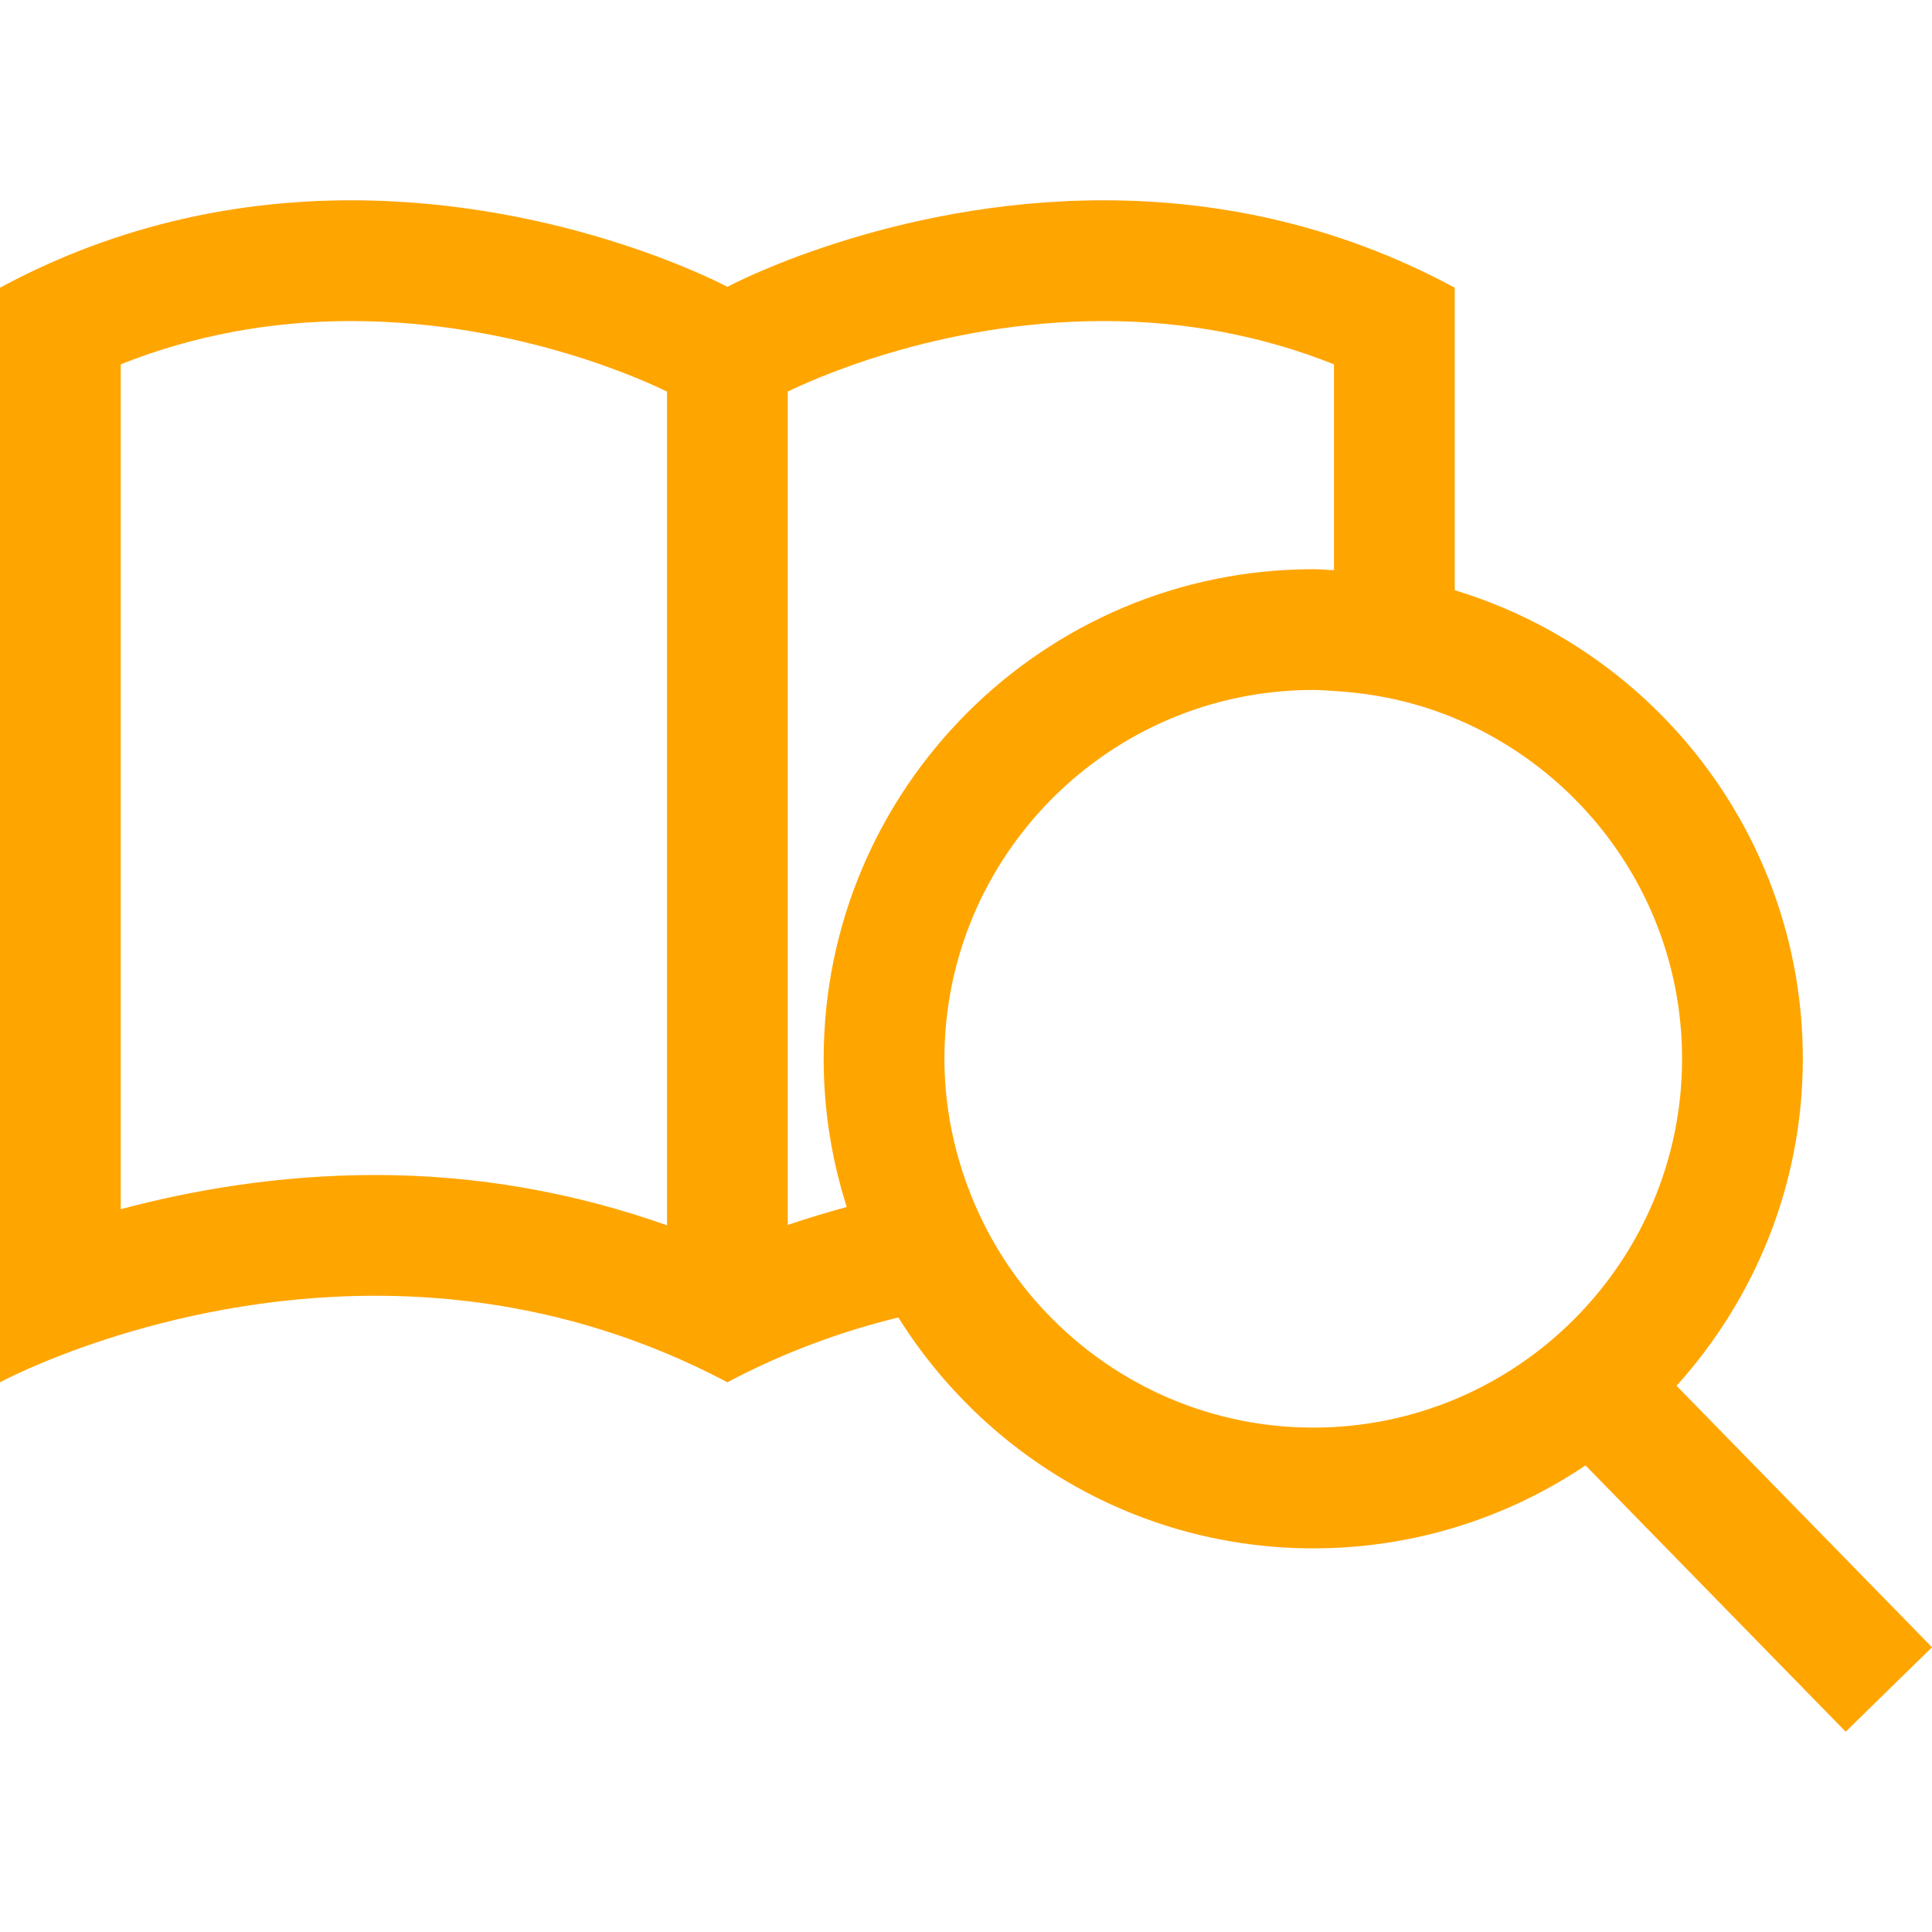 <?xml version="1.0" encoding="iso-8859-1"?>
<!-- Generator: Adobe Illustrator 19.0.0, SVG Export Plug-In . SVG Version: 6.00 Build 0)  -->
<svg version="1.1" id="Capa_1" xmlns="http://www.w3.org/2000/svg" xmlns:xlink="http://www.w3.org/1999/xlink" x="0px" y="0px"
	 viewBox="0 0 490 490" style="fill:#FFA500; enable-background:new 0 0 490 490;" xml:space="preserve">
<g>
	<path d="M457.237,268.54c0-55.995-37.268-103.405-88.283-118.842V72.963c-30.834-16.626-61.672-22.16-89.061-22.16
		c-54.542,0-95.416,21.944-95.416,21.944s-40.88-21.941-95.415-21.944C61.669,50.801,30.84,56.334,0,72.963v277.614
		c0,0,40.52-21.943,95.174-21.943c27.332,0,58.192,5.483,89.302,21.943c14.627-7.738,29.188-12.98,43.368-16.438
		c21.963,35.094,60.861,58.561,105.232,58.561c25.538,0,49.291-7.767,69.048-21.04l65.983,67.537L490,417.784l-64.788-66.315
		C445.047,329.457,457.237,300.431,457.237,268.54z M30.625,306.681V92.404c18.308-7.292,37.892-10.977,58.434-10.976
		c42.756,0.003,75.954,15.833,80.111,17.899v211.435c-23.53-8.321-48.256-12.754-73.996-12.754
		C70.577,298.008,48.457,301.916,30.625,306.681z M214.75,306.119c-5.027,1.378-10.016,2.88-14.955,4.551V99.324
		c4.712-2.335,37.702-17.897,80.097-17.897c20.544,0,40.129,3.685,58.436,10.976v52.228c-1.755-0.074-3.479-0.266-5.251-0.266
		c-68.473,0-124.175,55.702-124.175,124.175C208.902,281.639,210.972,294.255,214.75,306.119z M261.841,329.022
		c-7.228-8.498-12.908-18.31-16.748-29.009c-3.537-9.853-5.565-20.418-5.565-31.473c0-51.583,41.96-93.55,93.55-93.55
		c1.773,0,3.503,0.168,5.251,0.266c10.786,0.603,21.111,2.947,30.625,6.915c33.817,14.105,57.658,47.495,57.658,86.368
		c0,51.575-41.96,93.535-93.535,93.535C304.553,362.075,279.013,349.209,261.841,329.022z"/>
</g>
<g>
</g>
<g>
</g>
<g>
</g>
<g>
</g>
<g>
</g>
<g>
</g>
<g>
</g>
<g>
</g>
<g>
</g>
<g>
</g>
<g>
</g>
<g>
</g>
<g>
</g>
<g>
</g>
<g>
</g>
</svg>
